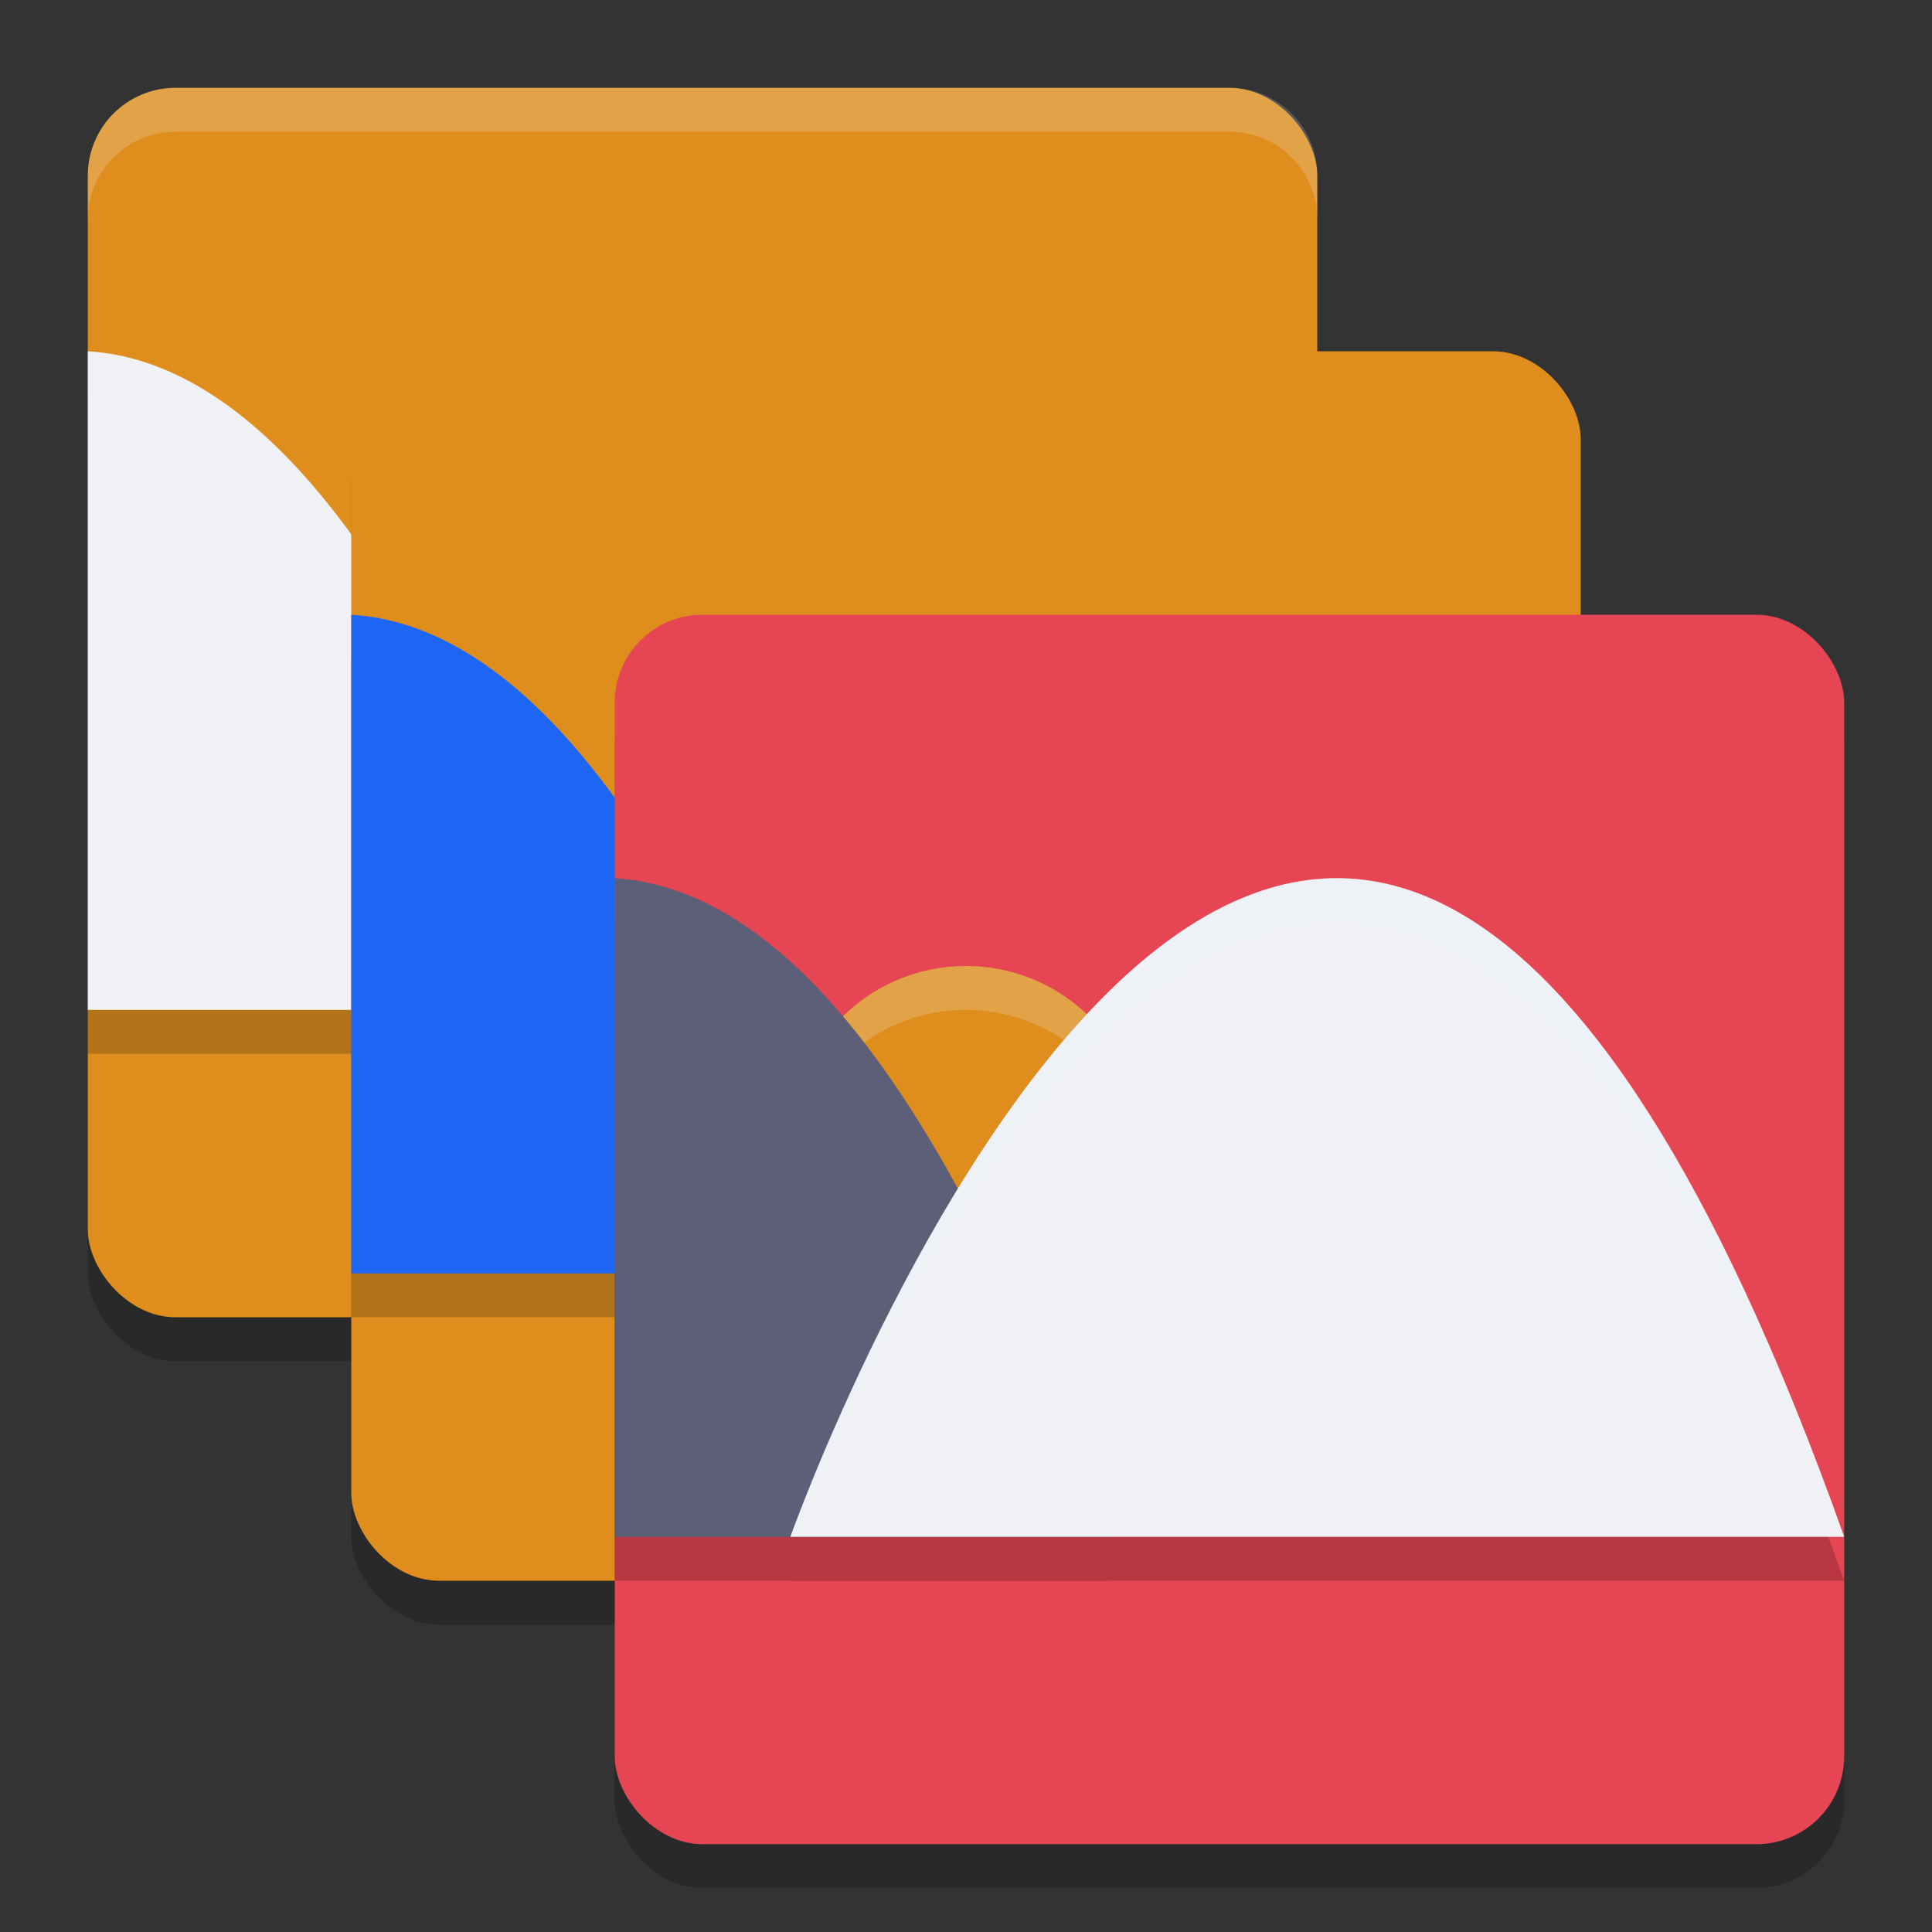 <svg xmlns="http://www.w3.org/2000/svg" width="22" height="22" version="1.1">
 <rect width="100%" height="100%" fill="#333333" stroke="none"/>
 <g transform="translate(-1,1)">
  <rect style="opacity:0.2" width="14" height="14" x="2" y=".5" rx="1" ry="1"/>
  <rect style="fill:#df8e1d" width="14" height="14" x="2" y="0" rx="1" ry="1"/>
  <path style="opacity:0.2" d="M 2,3.5 V 11 H 7.625 C 5.682,5.53 3.739,3.606 2,3.5 Z"/>
  <rect style="opacity:0.2" width="14" height="14" x="5" y="3.5" rx="1" ry="1"/>
  <path style="fill:#eff1f5" d="M 2,3 V 10.5 H 7.625 C 5.682,5.03 3.739,3.106 2,3 Z"/>
  <rect style="fill:#df8e1d" width="14" height="14" x="5" y="3" rx="1" ry="1"/>
  <path style="opacity:0.2" d="M 5,6.5 V 14 H 10.625 C 8.682,8.53 6.739,6.605 5,6.5 Z"/>
  <rect style="opacity:0.2" width="14" height="14" x="8" y="6.5" rx="1" ry="1"/>
  <path style="fill:#1e66f5" d="M 5,6 V 13.5 H 10.625 C 8.682,8.03 6.739,6.105 5,6 Z"/>
  <rect style="fill:#e64553" width="14" height="14" x="8" y="6" rx="1" ry="1"/>
  <g style="opacity:0.2" transform="matrix(0.5,0,0,0.5,0,-2)">
   <g transform="translate(0,1)">
    <g>
     <path d="M 16,22 V 37 H 27.25 C 23.364,26.061 19.478,22.211 16,22 Z"/>
    </g>
    <path style="opacity:0.1" d="M 16,22 V 23 C 19.478,23.197 23.364,26.79 27.25,37 23.364,26.061 19.478,22.211 16,22 Z"/>
   </g>
   <path d="M 20,38 H 44 C 32,4.25 20,38 20,38 Z"/>
  </g>
  <path style="opacity:0.2;fill:#eff1f5" d="M 3,0 C 2.446,0 2,0.446 2,1 V 1.5 C 2,0.946 2.446,0.5 3,0.5 H 15 C 15.554,0.5 16,0.946 16,1.5 V 1 C 16,0.446 15.554,0 15,0 Z"/>
  <circle style="fill:#df8e1d" cx="12" cy="12" r="2"/>
  <path style="opacity:0.2;fill:#eff1f5" d="M 12,10 A 2,2 0 0 0 10,12 2,2 0 0 0 10.018,12.244 2,2 0 0 1 12,10.5 2,2 0 0 1 13.982,12.256 2,2 0 0 0 14,12 2,2 0 0 0 12,10 Z"/>
  <path style="fill:#5c5f77" d="M 8,9 V 16.5 H 13.625 C 11.682,11.03 9.739,9.106 8,9 Z"/>
  <path style="fill:#eff1f5" d="M 10,16.5 H 22 C 16,-0.375 10,16.5 10,16.5 Z"/>
  <path style="opacity:0.2;fill:#eff1f5" d="M 16.306,9.001 C 12.708,8.882 10,16.5 10,16.5 10,16.5 16,0.75 22,16.5 20.031,10.963 18.062,9.059 16.306,9.001 Z"/>
 </g>
</svg>
